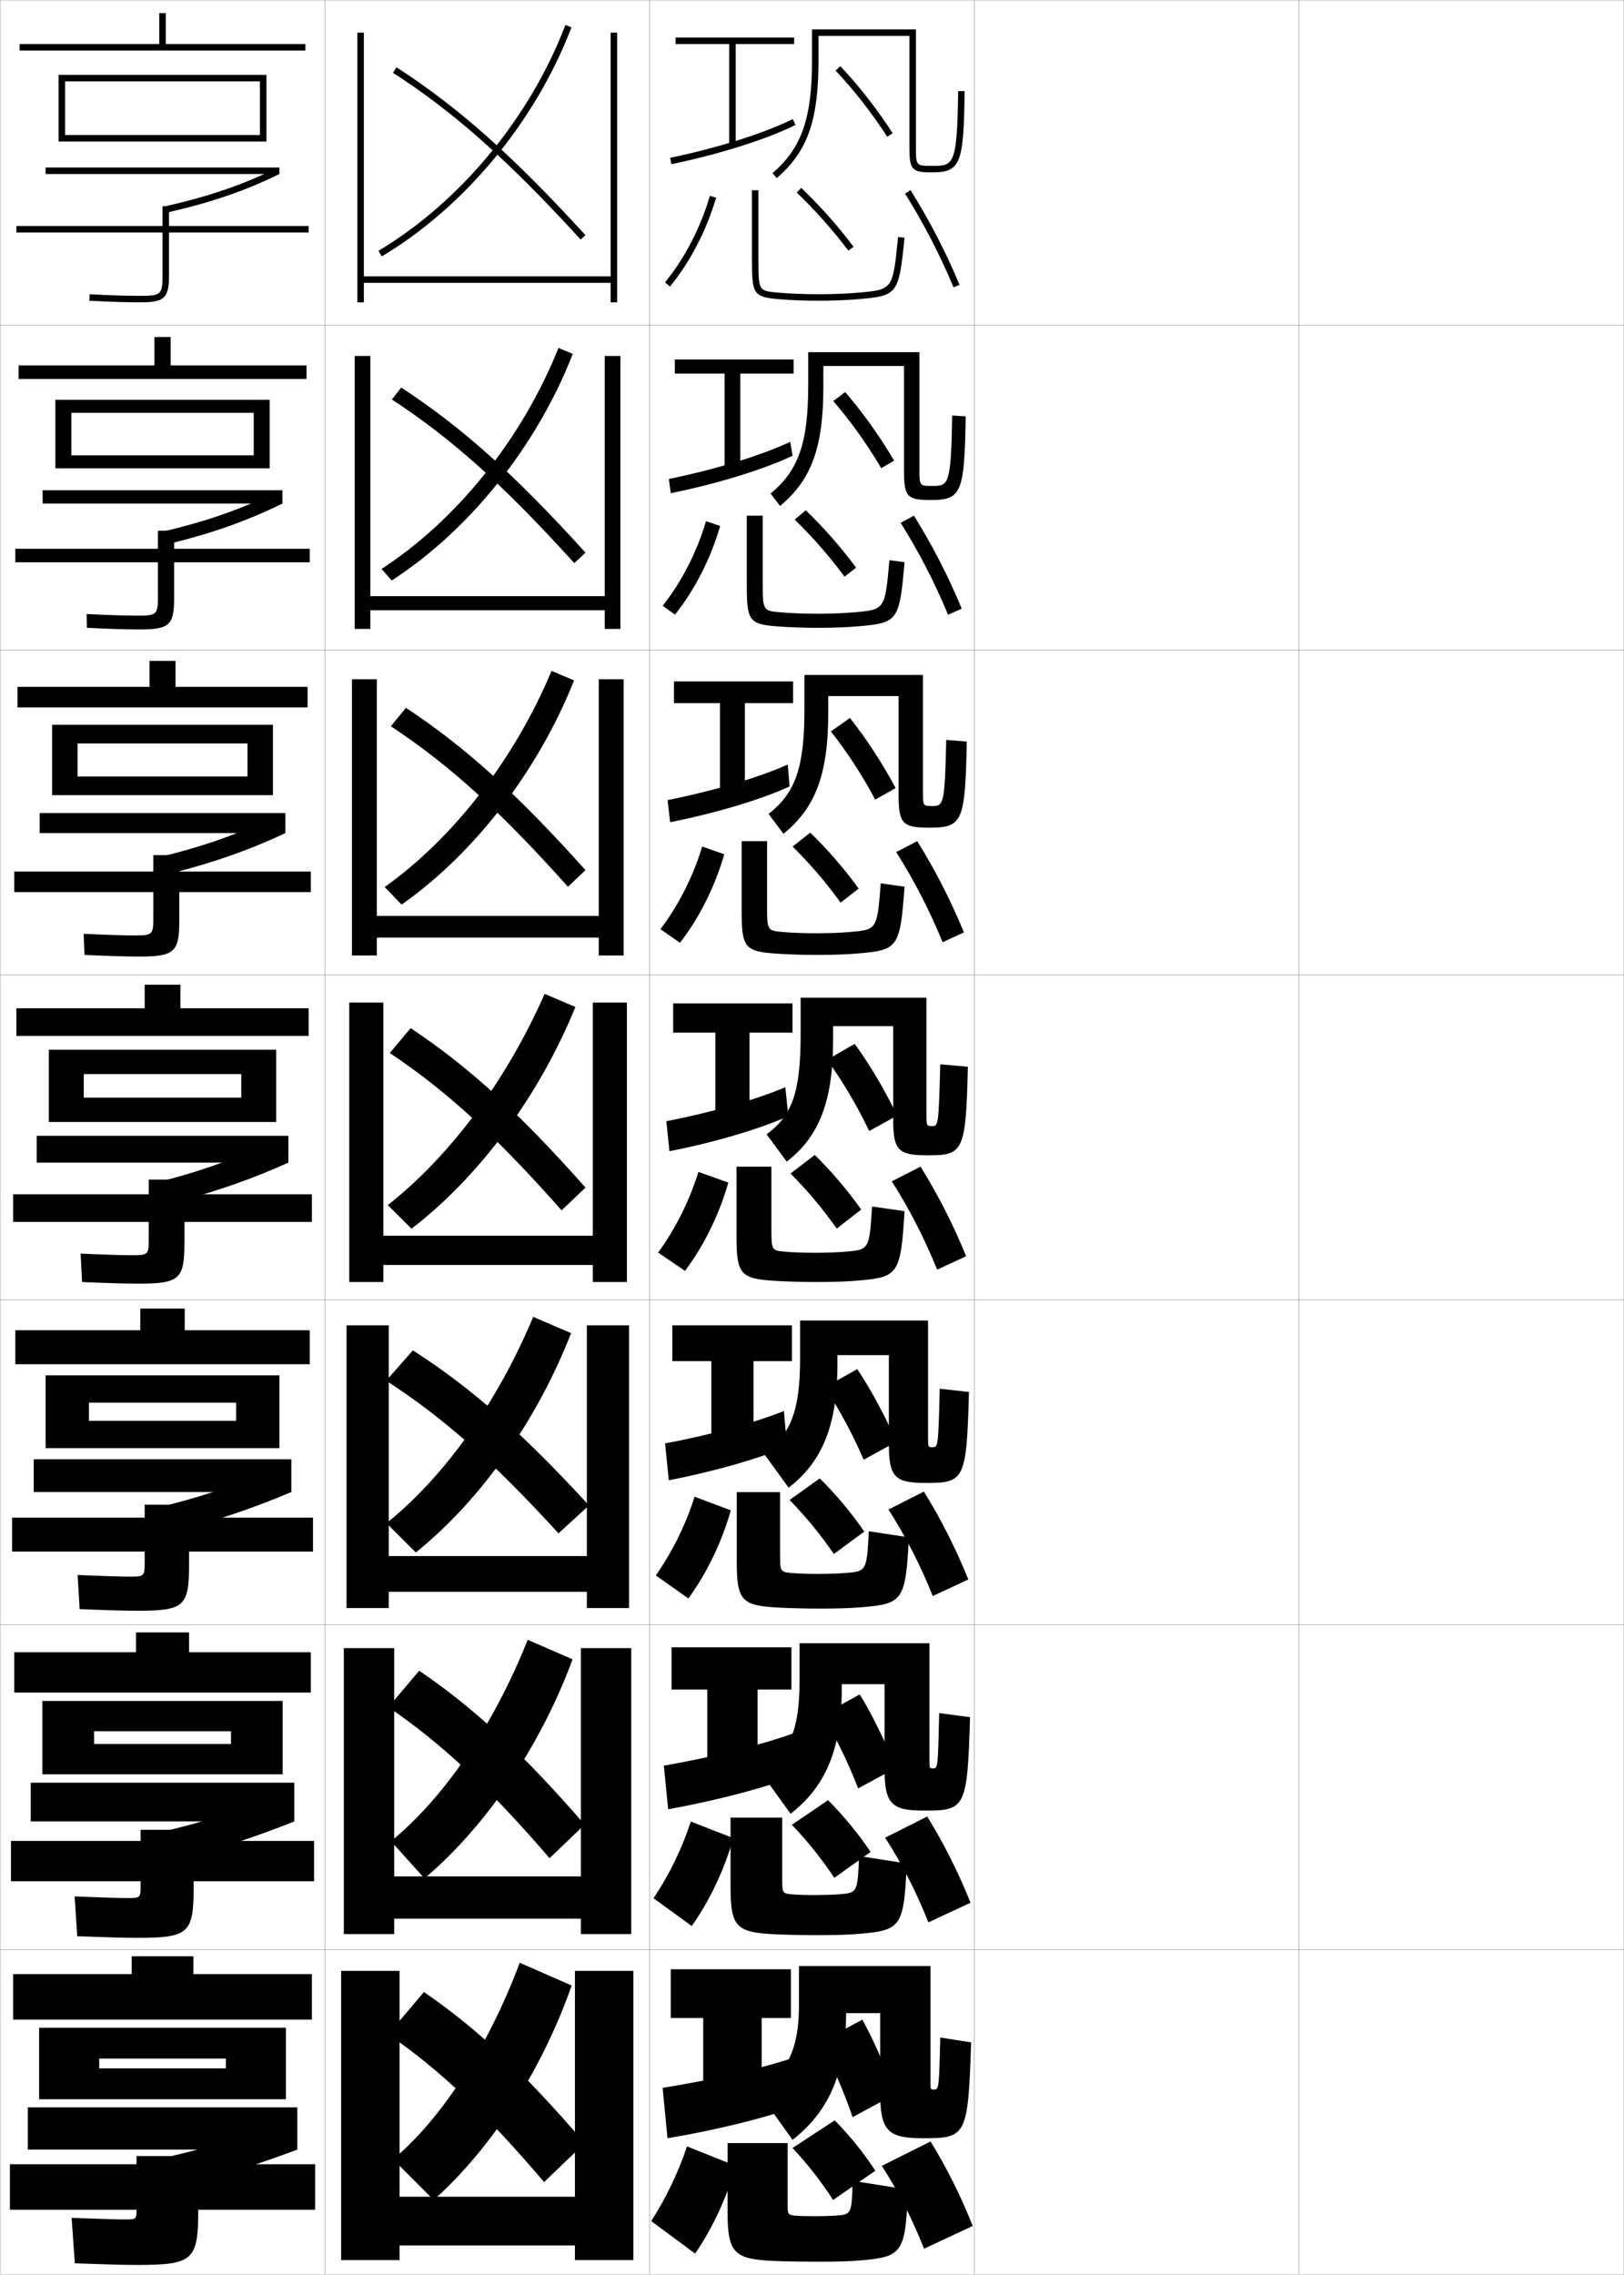 <?xml version="1.0" encoding="utf-8"?>
<!-- Generator: Adobe Illustrator 11 Build 225, SVG Export Plug-In . SVG Version: 6.0.0 Build 78)  -->
<!DOCTYPE svg PUBLIC "-//W3C//DTD SVG 1.0//EN"    "http://www.w3.org/TR/2001/REC-SVG-20010904/DTD/svg10.dtd">
<svg  xmlns="http://www.w3.org/2000/svg" xmlns:xlink="http://www.w3.org/1999/xlink" xmlns:a="http://ns.adobe.com/AdobeSVGViewerExtensions/3.0/"
	 width="500.1" height="700.1" viewBox="0 0 500.1 700.1"
	 overflow="visible" enable-background="new 0 0 500.1 700.1" xml:space="preserve">
		<g id="glyphs">
			<g>
				<rect x="0.05" y="0.05" fill="none" stroke="#999999" stroke-width="0.1" width="100" height="100"/> 
				<rect x="0.05" y="100.05" fill="none" stroke="#999999" stroke-width="0.1" width="100" height="100"/> 
				<rect x="0.05" y="200.05" fill="none" stroke="#999999" stroke-width="0.1" width="100" height="100"/> 
				<rect x="0.05" y="300.05" fill="none" stroke="#999999" stroke-width="0.1" width="100" height="100"/> 
				<rect x="0.05" y="400.05" fill="none" stroke="#999999" stroke-width="0.1" width="100" height="100"/> 
				<rect x="0.05" y="500.05" fill="none" stroke="#999999" stroke-width="0.1" width="100" height="100"/> 
				<rect x="0.05" y="600.05" fill="none" stroke="#999999" stroke-width="0.1" width="100" height="100"/> 
				<rect x="100.05" y="0.05" fill="none" stroke="#999999" stroke-width="0.1" width="100" height="100"/> 
				<rect x="100.05" y="100.05" fill="none" stroke="#999999" stroke-width="0.1" width="100" height="100"/> 
				<rect x="100.05" y="200.05" fill="none" stroke="#999999" stroke-width="0.1" width="100" height="100"/> 
				<rect x="100.05" y="300.05" fill="none" stroke="#999999" stroke-width="0.1" width="100" height="100"/> 
				<rect x="100.05" y="400.05" fill="none" stroke="#999999" stroke-width="0.1" width="100" height="100"/> 
				<rect x="100.05" y="500.05" fill="none" stroke="#999999" stroke-width="0.1" width="100" height="100"/> 
				<rect x="100.05" y="600.05" fill="none" stroke="#999999" stroke-width="0.1" width="100" height="100"/> 
				<rect x="200.05" y="0.05" fill="none" stroke="#999999" stroke-width="0.1" width="100" height="100"/> 
				<rect x="200.05" y="100.05" fill="none" stroke="#999999" stroke-width="0.1" width="100" height="100"/> 
				<rect x="200.05" y="200.05" fill="none" stroke="#999999" stroke-width="0.1" width="100" height="100"/> 
				<rect x="200.05" y="300.05" fill="none" stroke="#999999" stroke-width="0.1" width="100" height="100"/> 
				<rect x="200.05" y="400.05" fill="none" stroke="#999999" stroke-width="0.1" width="100" height="100"/> 
				<rect x="200.05" y="500.05" fill="none" stroke="#999999" stroke-width="0.1" width="100" height="100"/> 
				<rect x="200.05" y="600.05" fill="none" stroke="#999999" stroke-width="0.1" width="100" height="100"/> 
				<rect x="300.05" y="0.05" fill="none" stroke="#999999" stroke-width="0.1" width="100" height="100"/> 
				<rect x="300.05" y="100.05" fill="none" stroke="#999999" stroke-width="0.1" width="100" height="100"/> 
				<rect x="300.05" y="200.05" fill="none" stroke="#999999" stroke-width="0.1" width="100" height="100"/> 
				<rect x="300.05" y="300.05" fill="none" stroke="#999999" stroke-width="0.1" width="100" height="100"/> 
				<rect x="300.05" y="400.05" fill="none" stroke="#999999" stroke-width="0.1" width="100" height="100"/> 
				<rect x="300.05" y="500.05" fill="none" stroke="#999999" stroke-width="0.1" width="100" height="100"/> 
				<rect x="300.05" y="600.05" fill="none" stroke="#999999" stroke-width="0.1" width="100" height="100"/> 
				<rect x="400.05" y="0.05" fill="none" stroke="#999999" stroke-width="0.1" width="100" height="100"/> 
				<rect x="400.05" y="100.05" fill="none" stroke="#999999" stroke-width="0.1" width="100" height="100"/> 
				<rect x="400.05" y="200.05" fill="none" stroke="#999999" stroke-width="0.1" width="100" height="100"/> 
				<rect x="400.05" y="300.05" fill="none" stroke="#999999" stroke-width="0.1" width="100" height="100"/> 
				<rect x="400.05" y="400.05" fill="none" stroke="#999999" stroke-width="0.1" width="100" height="100"/> 
				<rect x="400.05" y="500.05" fill="none" stroke="#999999" stroke-width="0.1" width="100" height="100"/> 
				<rect x="400.05" y="600.05" fill="none" stroke="#999999" stroke-width="0.1" width="100" height="100"/> 
			</g>
			<g>
				<g>
					<polygon points="244.55,11.55 208.05,11.55 208.05,13.55 224.55,13.55 
						224.55,44.55 226.55,44.55 226.55,13.55 244.55,13.55 "/>
					<path d="M206.347,48.57l0.406,1.959c14.771-3.058,29.426-7.688,38.243-12.085
						l-0.893-1.789C235.43,40.98,220.962,45.546,206.347,48.57z"/>
					<path d="M252.05,11.05h28v34c0,7.252,0.654,8,7,8c8.71,0,9.737-2.569,10-24.988
						l-2-0.023c-0.27,23.012-1.449,23.012-8,23.012c-5,0-5,0-5-6v-36h-32v9.5
						c0,17.909-3.181,27-12.153,34.743l1.307,1.514
						c9.485-8.184,12.847-17.672,12.847-36.257V11.05z"/>
					<path d="M257.324,21.738c5.597,5.901,11.387,13.318,15.883,20.351l1.686-1.078
						c-4.562-7.133-10.437-14.659-16.117-20.649L257.324,21.738z"/>
				</g>
				<g>
					<polygon points="244.383,110.633 207.8,110.633 207.8,114.967 223.133,114.967 
						223.133,144.3 227.967,144.3 227.967,114.967 244.383,114.967 "/>
					<path d="M244.069,140.241l-0.725-4.27c-8.736,4.134-22.978,8.507-37.381,11.429
						l0.589,4.382C221.039,148.855,235.431,144.395,244.069,140.241z"/>
					<path d="M253.55,112.633h24.833v32.25c0,7.993,0.965,9,8.167,9
						c9.494,0,10.459-2.019,10.834-25.74l-4.167-0.269
						c-0.353,21.654-1.164,21.676-6.182,21.676c-3.899,0-3.901-0.006-3.901-5.333
						v-35.834h-34.251v10.167c0,17.997-3.085,26.313-11.595,33.347l2.94,3.806
						c9.572-7.968,13.321-17.839,13.321-36.653V112.633z"/>
					<path d="M256.593,123.423c5.254,6.045,10.639,13.58,14.768,20.662l3.983-2.303
						c-4.209-7.224-9.723-14.96-15.094-21.124L256.593,123.423z"/>
				</g>
				<g>
					<polygon points="244.217,209.716 207.55,209.716 207.55,216.383 221.716,216.383 
						221.716,244.05 229.383,244.05 229.383,216.383 244.217,216.383 "/>
					<path d="M243.142,242.037l-0.556-6.75c-8.799,3.943-22.813,8.124-37.005,10.943
						l0.771,6.806C220.553,250.24,234.682,245.947,243.142,242.037z"/>
					<path d="M255.05,214.217h21.666v30.5c0,8.734,1.275,10,9.334,10
						c10.279,0,11.181-1.468,11.667-26.493l-6.333-0.514
						c-0.436,20.297-0.879,20.34-4.363,20.34c-2.799,0-2.804-0.012-2.804-4.667
						v-35.667h-36.5v10.833c0,18.084-2.99,25.627-11.037,31.951l4.574,6.098
						c9.66-7.753,13.796-18.007,13.796-37.049V214.217z"/>
					<path d="M255.862,225.107c4.91,6.188,9.89,13.841,13.651,20.973l6.281-3.527
						c-3.854-7.314-9.009-15.261-14.069-21.599L255.862,225.107z"/>
				</g>
			</g>
			<g>
				<polygon points="244.05,308.8 207.3,308.8 207.3,317.8 220.3,317.8 
					220.3,343.8 230.8,343.8 230.8,317.8 244.05,317.8 "/>
				<path d="M242.772,343.497l-0.945-8.895c-8.861,3.753-22.648,7.74-36.629,10.457
					l0.953,9.23C220.282,351.539,234.363,347.282,242.772,343.497z"/>
				<path d="M285.3,307.05h-38.75v11.5c0,18.171-2.895,24.94-10.479,30.555l6.207,8.391
					c9.748-7.538,14.271-18.175,14.271-37.445v-4.25h18.5v28.75c0,9.476,1.585,11,10.5,11
					c11.063,0,11.902-0.918,12.5-27.245l-8.5-0.76
					c-0.518,18.939-0.594,19.005-2.545,19.005c-1.697,0-1.705-0.018-1.705-4V307.05z"/>
				<path d="M254.713,326.15c4.718,6.521,9.444,14.525,12.954,21.926l8.579-4.751
					c-3.501-7.405-8.296-15.562-13.046-22.074L254.713,326.15z"/>
			</g>
			<g>
				<polygon points="243.883,407.883 207.049,407.883 207.049,418.883 219.049,418.883 
					219.049,443.55 232.049,443.55 232.049,418.883 243.883,418.883 "/>
				<path d="M242.365,445.181l-0.964-10.93c-8.879,3.546-22.625,7.357-36.585,9.972
					l1.135,11.32C220.052,452.863,234.133,448.747,242.365,445.181z"/>
				<path d="M285.782,406.383h-39.399v11.5c0,16.598-2.899,23.25-10.985,29.703l7.471,10.261
					c10.127-7.842,15.015-18.867,15.015-37.964v-2.833h15.833v27.333
					c0,10.215,1.846,12,11.334,12c11.879,0,12.618-0.761,13.333-27.997l-9-1
					c-0.446,17.945-0.505,17.997-2.22,17.997c-1.367,0-1.381-0.023-1.381-3.333
					V406.383z"/>
				<path d="M253.991,426.95c4.418,6.685,8.776,14.826,11.97,22.283l10.053-5.5
					c-3.157-7.432-7.593-15.741-12.03-22.383L253.991,426.95z"/>
			</g>
			<g>
				<polygon points="243.716,506.967 206.8,506.967 206.8,519.967 217.8,519.967 
					217.8,543.3 233.3,543.3 233.3,519.967 243.716,519.967 "/>
				<path d="M245.458,546.365l-0.982-12.965c-9.748,3.514-24.768,7.341-40.043,9.986
					l1.318,13.41C221.18,554.056,236.619,549.88,245.458,546.365z"/>
				<path d="M286.216,505.717h-40v11.5c0,15.023-2.904,21.56-11.493,28.852
					l8.736,12.13c10.505-8.145,15.757-19.559,15.757-38.481v-1.417h13.167v25.917
					c0,10.953,2.105,13,12.166,13c12.695,0,13.334-0.605,14.166-28.749l-9.5-1.253
					c-0.379,16.952-0.42,17.002-1.916,17.002c-1.066,0-1.084-0.029-1.084-2.667
					V505.717z"/>
				<path d="M253.271,527.75c4.117,6.848,8.109,15.128,10.984,22.642l11.527-6.25
					c-2.812-7.457-6.891-15.92-11.016-22.691L253.271,527.75z"/>
			</g>
			<g>
				<polygon points="243.55,606.05 206.55,606.05 206.55,621.05 216.55,621.05 
					216.55,643.05 234.55,643.05 234.55,621.05 243.55,621.05 "/>
				<path d="M244.55,648.55l-1-15c-9.644,3.13-24.436,6.59-39.5,9l1.5,15.5
					C220.755,655.512,235.996,651.677,244.55,648.55z"/>
				<path d="M286.55,605.05h-40.5v11.5c0,13.45-2.909,19.869-12,28l10,14
					c10.884-8.448,16.5-20.251,16.5-39l0,0h10.5v24.5c0,11.692,2.367,14,13,14
					c13.512,0,14.051-0.448,15-29.5l-9.5-1.5c-0.39,15.958-0.422,16-2,16c-0.974,0-1-0.034-1-2
					V605.05z"/>
				<path d="M252.55,628.55c3.816,7.011,7.44,15.43,10,23l13-7
					c-2.469-7.483-6.188-16.099-10-23L252.55,628.55z"/>
			</g>
			<g>
				<path d="M214.05,693.55l-13.5-10c4.631-7.227,8.426-15.207,11-23l15,6
					C224.062,675.704,219.515,685.664,214.05,693.55z"/>
				<path d="M279.55,673.862l-17-2.708c-0.246,10.201-0.351,10.326-5,10.695
					c-1.574,0.125-4.688,0.2-6.5,0.2c-2.766,0-5.353-0.077-6.5-0.2
					c-1.759-0.189-2-0.471-2-2.947v-19.353h-18.5v21.157c0,12.891,2.052,14.646,15,15.143
					c3.211,0.121,8.484,0.2,13,0.2c5.892,0,9.783-0.118,13-0.399
					C277.827,694.532,278.929,693.421,279.55,673.862z"/>
				<path d="M256.55,677.05l13-9c-3.398-5.243-7.778-10.716-12.5-15.5l-13,8.5
					C248.815,666.144,253.034,671.596,256.55,677.05z"/>
				<path d="M271.55,666.55c5.084,7.839,9.328,16.215,13,25.5l15-7
					c-3.768-9.443-8.017-17.928-13-26L271.55,666.55z"/>
			</g>
			<g>
				<path d="M201.254,584.193c4.869-7.251,8.848-15.479,11.469-23.606l13.07,5.093
					c-2.561,9.305-7.19,19.224-12.781,27.06L201.254,584.193z"/>
				<path d="M279.216,573.493l-14.666-2.29c-0.451,11.214-0.535,11.314-6.016,11.764
					c-1.928,0.158-5.237,0.249-7.484,0.249c-3.031,0-5.921-0.094-7.486-0.249
					c-2.48-0.247-2.681-0.481-2.681-4.207v-19.377h-15.917v21.214
					c0,12.524,1.753,14.153,13.985,14.702c3.293,0.15,8.433,0.251,12.931,0.251
					c5.656,0,9.624-0.128,12.931-0.417C277.409,594.03,278.409,593.021,279.216,573.493
					z"/>
				<path d="M256.916,577.899l11.184-7.949c-3.618-5.42-8.172-10.996-13.102-15.938
					l-11.147,7.574C248.804,566.773,253.21,572.319,256.916,577.899z"/>
				<path d="M272.575,565.555c5.193,8.056,9.59,16.699,13.32,26.059l12.975-6.044
					c-3.817-9.509-8.227-18.259-13.346-26.524L272.575,565.555z"/>
			</g>
			<g>
				<path d="M201.958,484.838c5.106-7.276,9.271-15.751,11.938-24.215l11.141,4.187
					c-2.634,9.456-7.345,19.334-13.062,27.118L201.958,484.838z"/>
				<path d="M279.882,473.125l-12.33-1.872c-0.658,12.227-0.721,12.303-7.031,12.832
					c-2.283,0.191-5.789,0.298-8.471,0.298c-3.296,0-6.49-0.11-8.471-0.298
					c-3.201-0.305-3.363-0.492-3.363-5.467v-19.401h-13.333v21.271
					c0,12.158,1.455,13.66,12.971,14.262c3.376,0.18,8.381,0.301,12.862,0.301
					c5.422,0,9.467-0.137,12.863-0.434C277.991,493.529,278.89,492.623,279.882,473.125z"
					/>
				<path d="M256.782,478.25l9.367-6.9c-3.838-5.595-8.564-11.274-13.702-16.374
					l-9.294,6.648C248.293,466.904,252.888,472.544,256.782,478.25z"/>
				<path d="M273.601,464.561c5.303,8.272,9.852,17.183,13.641,26.617l10.949-5.089
					c-3.867-9.573-8.437-18.589-13.691-27.05L273.601,464.561z"/>
			</g>
			<g>
				<g>
					<path d="M204.776,86.915l1.547,1.27c6.223-7.582,11.261-17.297,14.187-27.355
						l-1.92-0.559C215.737,70.075,210.832,79.538,204.776,86.915z"/>
					<path d="M231.55,58.55v21c0,10.634,0.257,11.824,7.912,12.496
						c3.704,0.325,8.175,0.504,12.588,0.504c4.479,0,8.83-0.174,12.588-0.504
						c11.785-1.033,12.175-1.563,13.907-18.896l-1.99-0.199
						C274.938,89.135,274.938,89.135,264.462,90.054
						c-3.699,0.324-7.991,0.496-12.412,0.496c-4.357,0-8.766-0.176-12.412-0.496
						c-6.088-0.534-6.088-0.534-6.088-10.504v-21H231.55z"/>
					<path d="M245.357,59.271c5.891,5.653,11.237,11.669,15.892,17.878l1.602-1.199
						c-4.72-6.297-10.139-12.394-16.108-18.122L245.357,59.271z"/>
					<path d="M278.703,59.581c5.738,9.143,10.898,19.119,14.923,28.851l1.848-0.764
						c-4.065-9.835-9.279-19.914-15.077-29.149L278.703,59.581z"/>
				</g>
				<g>
					<path d="M204.072,186.438c5.818-7.352,10.538-16.568,13.344-26.038l4.35,1.466
						c-2.853,9.908-7.809,19.664-13.905,27.296L204.072,186.438z"/>
					<path d="M278.546,173.018l-4.659-0.618c-1.366,15.203-1.38,15.221-10.744,16.036
						c-3.345,0.292-7.44,0.447-11.427,0.447c-4.092,0-8.196-0.16-11.426-0.447
						c-5.366-0.477-5.407-0.523-5.407-9.245v-20.475h-4.917v21.109
						c0,11.02,0.557,12.272,9.26,12.938c3.623,0.286,8.226,0.453,12.657,0.453
						c4.714,0,8.989-0.165,12.656-0.486C276.473,191.684,276.997,191.063,278.546,173.018
						z"/>
					<path d="M260.049,177.466l3.585-2.75c-4.5-6.121-9.746-12.114-15.507-17.685
						l-3.404,2.869C250.426,165.461,255.585,171.383,260.049,177.466z"/>
					<path d="M277.344,160.909c5.63,8.925,10.637,18.635,14.603,28.292l4.207-1.887
						c-4.017-9.77-9.069-19.583-14.731-28.625L277.344,160.909z"/>
				</g>
				<g>
					<path d="M203.368,285.96c5.581-7.327,10.116-16.295,12.875-25.43l6.78,2.373
						c-2.78,9.757-7.654,19.554-13.625,27.237L203.368,285.96z"/>
					<path d="M278.547,272.887l-7.327-1.036c-1.115,14.221-1.143,14.256-9.395,14.968
						c-2.991,0.258-6.891,0.397-10.441,0.397c-3.828,0-7.628-0.143-10.442-0.397
						c-4.645-0.419-4.726-0.513-4.726-7.986v-19.95h-7.833v21.219
						c0,11.406,0.856,12.719,10.608,13.378c3.541,0.248,8.278,0.402,12.726,0.402
						c4.95,0,9.147-0.155,12.726-0.469C276.522,292.356,277.184,291.643,278.547,272.887z
						"/>
					<path d="M258.85,277.783l5.567-4.299c-4.279-5.946-9.352-11.834-14.906-17.249
						l-5.423,4.296C249.604,265.998,254.575,271.826,258.85,277.783z"/>
					<path d="M275.985,262.237c5.521,8.708,10.375,18.151,14.281,27.734l6.566-3.01
						c-3.967-9.704-8.859-19.251-14.385-28.099L275.985,262.237z"/>
				</g>
				<g>
					<path d="M202.663,385.482c5.344-7.302,9.693-16.023,12.406-24.822l9.211,3.279
						c-2.707,9.606-7.5,19.444-13.344,27.178L202.663,385.482z"/>
					<path d="M278.548,372.756l-9.996-1.454c-0.864,13.239-0.904,13.292-8.046,13.9
						c-2.637,0.225-6.339,0.348-9.456,0.348c-3.562,0-7.059-0.127-9.456-0.348
						c-3.923-0.362-4.044-0.503-4.044-6.727v-19.426h-10.75v21.328
						c0,11.792,1.156,13.167,11.956,13.82c3.459,0.209,8.329,0.352,12.794,0.352
						c5.186,0,9.307-0.146,12.794-0.451
						C276.573,393.027,277.369,392.224,278.548,372.756z"/>
					<path d="M257.649,378.1L265.2,372.25c-4.059-5.771-8.959-11.555-14.305-16.812
						l-7.441,5.723C248.782,366.534,253.564,372.269,257.649,378.1z"/>
					<path d="M274.626,363.565c5.412,8.49,10.113,17.667,13.962,27.176l8.924-4.133
						c-3.917-9.639-8.647-18.92-14.038-27.574L274.626,363.565z"/>
				</g>
			</g>
			<g>
				<path d="M121.05,664.55l12.5,12.5c17.545-15.625,33.171-39.515,42.5-66l-16-7
					C150.059,630.657,135.589,652.383,121.05,664.55z"/>
				<path d="M119.55,626.05c15.97,11.067,29.77,24.067,48,45.5l12.5-12
					c-18.711-21.839-33.136-35.244-49.5-46.5L119.55,626.05z"/>
			</g>
			<g>
				<path d="M120.404,566.656l10.318,11.428c18.879-15.964,35.569-40.383,45.605-67.419
					l-13.828-6.009C151.883,531.388,136.399,553.589,120.404,566.656z"/>
				<path d="M119.608,525.389c16.442,11.243,30.734,24.556,49.634,46.473l10.791-10.332
					c-19.322-22.278-34.152-35.944-50.949-47.361L119.608,525.389z"/>
			</g>
			<g>
				<path d="M119.008,468.764l9.04,9.018c19.84-15.985,37.265-40.45,47.807-67.501
					l-11.654-5.017C152.956,432.118,136.459,454.795,119.008,468.764z"/>
				<path d="M118.917,424.917c17.508,11.307,32.807,24.793,53.062,46.972l9.4-8.578
					c-20.631-22.489-36.4-36.276-54.232-47.739L118.917,424.917z"/>
			</g>
			<g>
				<g>
					<path d="M116.538,77.192l1.024,1.717c25.533-15.224,47.373-41.58,58.421-70.503
						l-1.867-0.714C163.222,36.21,141.697,62.19,116.538,77.192z"/>
					<path d="M121.008,22.391c18.805,12.123,35.552,26.995,57.804,51.334L180.288,72.375
						c-22.377-24.474-39.237-39.442-58.196-51.666L121.008,22.391z"/>
				</g>
				<g>
					<path d="M117.498,175.085l3.119,3.57c24.018-15.538,44.686-41.359,55.768-69.752
						l-4.405-1.817C160.76,135.089,140.573,160.127,117.498,175.085z"/>
					<path d="M120.682,122.949c18.333,11.947,34.588,26.507,56.17,50.362l3.442-3.232
						c-21.766-24.035-38.22-38.743-56.747-50.805L120.682,122.949z"/>
				</g>
				<g>
					<path d="M118.458,272.978l5.214,5.423c22.503-15.852,41.999-41.139,53.115-69.002
						l-6.943-2.92C158.298,233.969,139.45,258.064,118.458,272.978z"/>
					<path d="M120.357,223.508c17.86,11.771,33.625,26.019,54.536,49.39l5.408-5.114
						c-21.155-23.595-37.204-38.042-55.297-49.943L120.357,223.508z"/>
				</g>
				<g>
					<path d="M119.419,370.871l7.31,7.276c20.987-16.166,39.312-40.919,50.461-68.252
						l-9.481-4.024C155.837,332.849,138.326,356.001,119.419,370.871z"/>
					<path d="M120.032,324.066c17.388,11.596,32.661,25.531,52.902,48.418l7.373-6.996
						c-20.544-23.156-36.187-37.343-53.848-49.082L120.032,324.066z"/>
				</g>
			</g>
			<g>
				<polygon points="188.05,10.05 188.05,85.05 112.05,85.05 112.05,10.05 
					110.05,10.05 110.05,93.05 112.05,93.05 112.05,87.05 188.05,87.05 
					188.05,93.05 190.05,93.05 190.05,10.05 "/>
				<polygon points="186.216,109.549 186.216,183.466 114.049,183.466 114.049,109.549 
					109.216,109.549 109.216,193.55 114.049,193.55 114.049,187.8 186.216,187.8 
					186.216,193.55 191.049,193.55 191.049,109.549 "/>
				<polygon points="184.383,209.05 184.383,281.883 116.05,281.883 116.05,209.05 
					108.383,209.05 108.383,294.05 116.05,294.05 116.05,288.55 184.383,288.55 
					184.383,294.05 192.05,294.05 192.05,209.05 "/>
				<polygon points="118.05,389.3 182.55,389.3 182.55,394.55 193.05,394.55 
					193.05,308.55 182.55,308.55 182.55,380.3 118.05,380.3 118.05,308.55 
					107.55,308.55 107.55,394.55 118.05,394.55 "/>
				<polygon points="119.716,489.883 180.716,489.883 180.716,494.883 193.716,494.883 
					193.716,407.883 180.716,407.883 180.716,478.883 119.716,478.883 119.716,407.883 
					106.716,407.883 106.716,494.883 119.716,494.883 "/>
				<polygon points="121.383,590.467 178.883,590.467 178.883,595.217 194.383,595.217 
					194.383,507.217 178.883,507.217 178.883,577.467 121.383,577.467 121.383,507.217 
					105.883,507.217 105.883,595.217 121.383,595.217 "/>
				<polygon points="123.05,606.55 105.05,606.55 105.05,695.55 123.05,695.55 
					123.05,691.05 177.05,691.05 177.05,695.55 195.05,695.55 195.05,606.55 
					177.05,606.55 177.05,676.05 123.05,676.05 "/>
			</g>
			<polygon points="51.05,13.55 51.05,4.05 49.05,4.05 49.05,13.55 6.05,13.55 
				6.05,15.55 94.05,15.55 94.05,13.55 "/>
			<g>
				<polygon points="94.383,112.466 52.549,112.466 52.549,103.716 47.55,103.716 
					47.55,112.466 5.716,112.466 5.716,116.633 94.383,116.633 "/>
				<polygon points="94.716,211.383 54.05,211.383 54.05,203.383 46.05,203.383 
					46.05,211.383 5.383,211.383 5.383,217.716 94.716,217.716 "/>
				<polygon points="95.05,310.3 55.55,310.3 55.55,303.05 44.55,303.05 
					44.55,310.3 5.05,310.3 5.05,318.8 95.05,318.8 "/>
				<polygon points="95.383,409.384 56.883,409.384 56.883,402.716 43.217,402.716 
					43.217,409.384 4.717,409.384 4.717,419.841 95.383,419.841 "/>
				<polygon points="95.716,508.467 58.216,508.467 58.216,502.383 41.883,502.383 
					41.883,508.467 4.383,508.467 4.383,520.883 95.716,520.883 "/>
			</g>
			<polygon points="96.05,621.55 96.05,607.55 59.55,607.55 59.55,602.05 
				40.55,602.05 40.55,607.55 4.05,607.55 4.05,621.55 "/>
			<g>
				<polygon points="20.05,25.05 80.05,25.05 80.05,41.55 20.05,41.55 
					20.05,43.55 82.05,43.55 82.05,23.05 18.05,23.05 18.05,43.55 
					20.05,43.55 "/>
				<rect x="14.05" y="51.55" width="72" height="2"/> 
				<path d="M50.83,63.499l0.439,1.951c13.562-3.059,24.287-6.729,34.78-11.9
					l-0.885-1.795C74.819,56.855,64.23,60.478,50.83,63.499z"/>
				<path d="M95.05,69.55h-43v-6.075h-2v6.075h-45v2h45v13c0,6.136-0.393,6.5-7,6.5
					c-4.116,0-9.745-0.182-15.444-0.498l-0.111,1.996
					c5.734,0.319,11.404,0.502,15.556,0.502c7.654,0,9-1.271,9-8.5v-13h43V69.55z"/>
			</g>
			<g>
				<g>
					<polygon points="83.05,144.133 83.05,123.05 17.049,123.05 17.049,144.133 
						21.966,144.133 21.966,127.05 78.133,127.05 78.133,140.132 21.966,140.132 
						21.966,144.133 "/>
					<rect x="13.133" y="150.883" width="73.833" height="4.083"/> 
					<path d="M49.487,163.751l2.565,3.614c13.443-3.297,24.335-7.175,34.914-12.399
						l-3.184-2.951C73.429,157.031,62.727,160.694,49.487,163.751z"/>
					<path d="M95.383,168.883h-41.75v-5.563h-5v5.563H4.716v4.166h43.917v10.5
						c0,5.598-0.342,5.917-6.333,5.917c-3.767,0-9.309-0.175-15.621-0.499
						l0.074,4.247c6.464,0.326,12.093,0.501,16.129,0.501
						c9.374,0,10.75-1.296,10.75-9.917v-10.75h41.75V168.883z"/>
				</g>
				<g>
					<polygon points="84.05,244.716 84.05,223.05 16.05,223.05 16.05,244.716 
						23.883,244.716 23.883,228.8 76.216,228.8 76.216,238.966 23.883,238.966 
						23.883,244.716 "/>
					<rect x="12.216" y="250.216" width="75.667" height="6.167"/> 
					<path d="M48.145,264.005l4.691,4.735c13.325-3.391,24.383-7.309,35.047-12.357
						l-5.482-4.106C72.039,257.206,61.225,260.912,48.145,264.005z"/>
					<path d="M95.716,268.217h-40.5v-5.05h-8v5.05H4.383v6.333h42.833v8
						c0,5.061-0.291,5.333-5.667,5.333c-3.418,0-8.872-0.168-15.797-0.499
						l0.26,6.498c7.194,0.332,12.782,0.501,16.704,0.501
						c11.093,0,12.5-1.321,12.5-11.333v-8.5h40.5V268.217z"/>
				</g>
				<g>
					<polygon points="85.05,345.3 85.05,323.05 15.05,323.05 15.05,345.3 
						25.8,345.3 25.8,330.55 74.3,330.55 74.3,337.8 25.8,337.8 
						25.8,345.3 "/>
					<rect x="11.3" y="349.55" width="77.5" height="8.25"/> 
					<path d="M46.802,364.258l6.817,5.857c13.207-3.485,24.431-7.443,35.181-12.315
						l-7.781-5.263C70.649,357.381,59.722,361.129,46.802,364.258z"/>
					<path d="M96.05,367.55h-39.25v-4.537h-11v4.537h-41.75v8.5h41.75v5.5c0,4.523-0.24,4.75-5,4.75
						c-3.068,0-8.436-0.161-15.973-0.499l0.445,8.748
						c7.924,0.338,13.471,0.501,17.277,0.501c12.812,0,14.25-1.347,14.25-12.75v-6.25h39.25
						V367.55z"/>
				</g>
				<g>
					<polygon points="86.05,445.675 86.05,423.259 14.05,423.259 14.05,445.675 
						27.383,445.675 27.383,431.675 72.717,431.675 72.717,437.259 27.383,437.259 
						27.383,445.675 "/>
					<rect x="10.383" y="449.091" width="79.334" height="10.084"/> 
					<path d="M48.051,464.063l6.212,7.154c13.128-3.473,24.562-7.396,35.454-12.043
						l-7.354-6.426C71.93,457.387,60.846,461.05,48.051,464.063z"/>
					<path d="M96.383,467.05H58.217v-3.982H44.55v3.982H3.717v10.459h40.833v3.541
						c0,3.986-0.189,4.166-4.5,4.166c-2.719,0-7.999-0.154-16.148-0.498l0.63,10.498
						c8.654,0.344,14.16,0.5,17.851,0.5c14.365,0,15.834-1.37,15.834-14.166v-4.041
						h38.166V467.05z"/>
				</g>
				<g>
					<polygon points="87.05,546.05 87.05,523.467 13.05,523.467 13.05,546.05 
						28.967,546.05 28.967,532.8 71.133,532.8 71.133,536.717 28.967,536.717 
						28.967,546.05 "/>
					<rect x="9.466" y="548.633" width="81.167" height="11.917"/> 
					<path d="M49.3,563.869l5.606,8.452c13.049-3.462,24.694-7.351,35.727-11.771
						l-6.927-7.588C73.21,557.393,61.97,560.97,49.3,563.869z"/>
					<path d="M96.716,566.55H59.633v-3.429H43.3v3.429H3.383v12.417h39.917v1.583
						c0,3.448-0.139,3.583-4,3.583c-2.369,0-7.562-0.147-16.324-0.499l0.815,12.249
						c9.384,0.351,14.849,0.5,18.425,0.5c15.917,0,17.417-1.395,17.417-15.583v-1.833
						h37.083V566.55z"/>
				</g>
			</g>
			<g>
				<polygon points="88.05,646.05 88.05,624.05 12.05,624.05 12.05,646.05 
					30.55,646.05 30.55,633.55 69.55,633.55 69.55,636.55 30.55,636.55 
					30.55,646.05 "/>
				<rect x="8.55" y="648.55" width="83" height="13"/> 
				<path d="M85.05,653.55c-10.56,4.224-21.955,7.715-34.5,10.5l5,9
					c12.97-3.45,24.826-7.305,36-11.5L85.05,653.55z"/>
				<path d="M61.05,680.05h36v-14h-36v-2.5h-19v2.5h-39v14h39l0,0c0,2.911-0.089,3-3.5,3
					c-2.02,0-7.125-0.141-16.5-0.5l1,14c10.114,0.356,15.538,0.5,19,0.5
					C59.519,697.05,61.05,695.631,61.05,680.05L61.05,680.05z"/>
			</g>
		</g>
	</svg>
